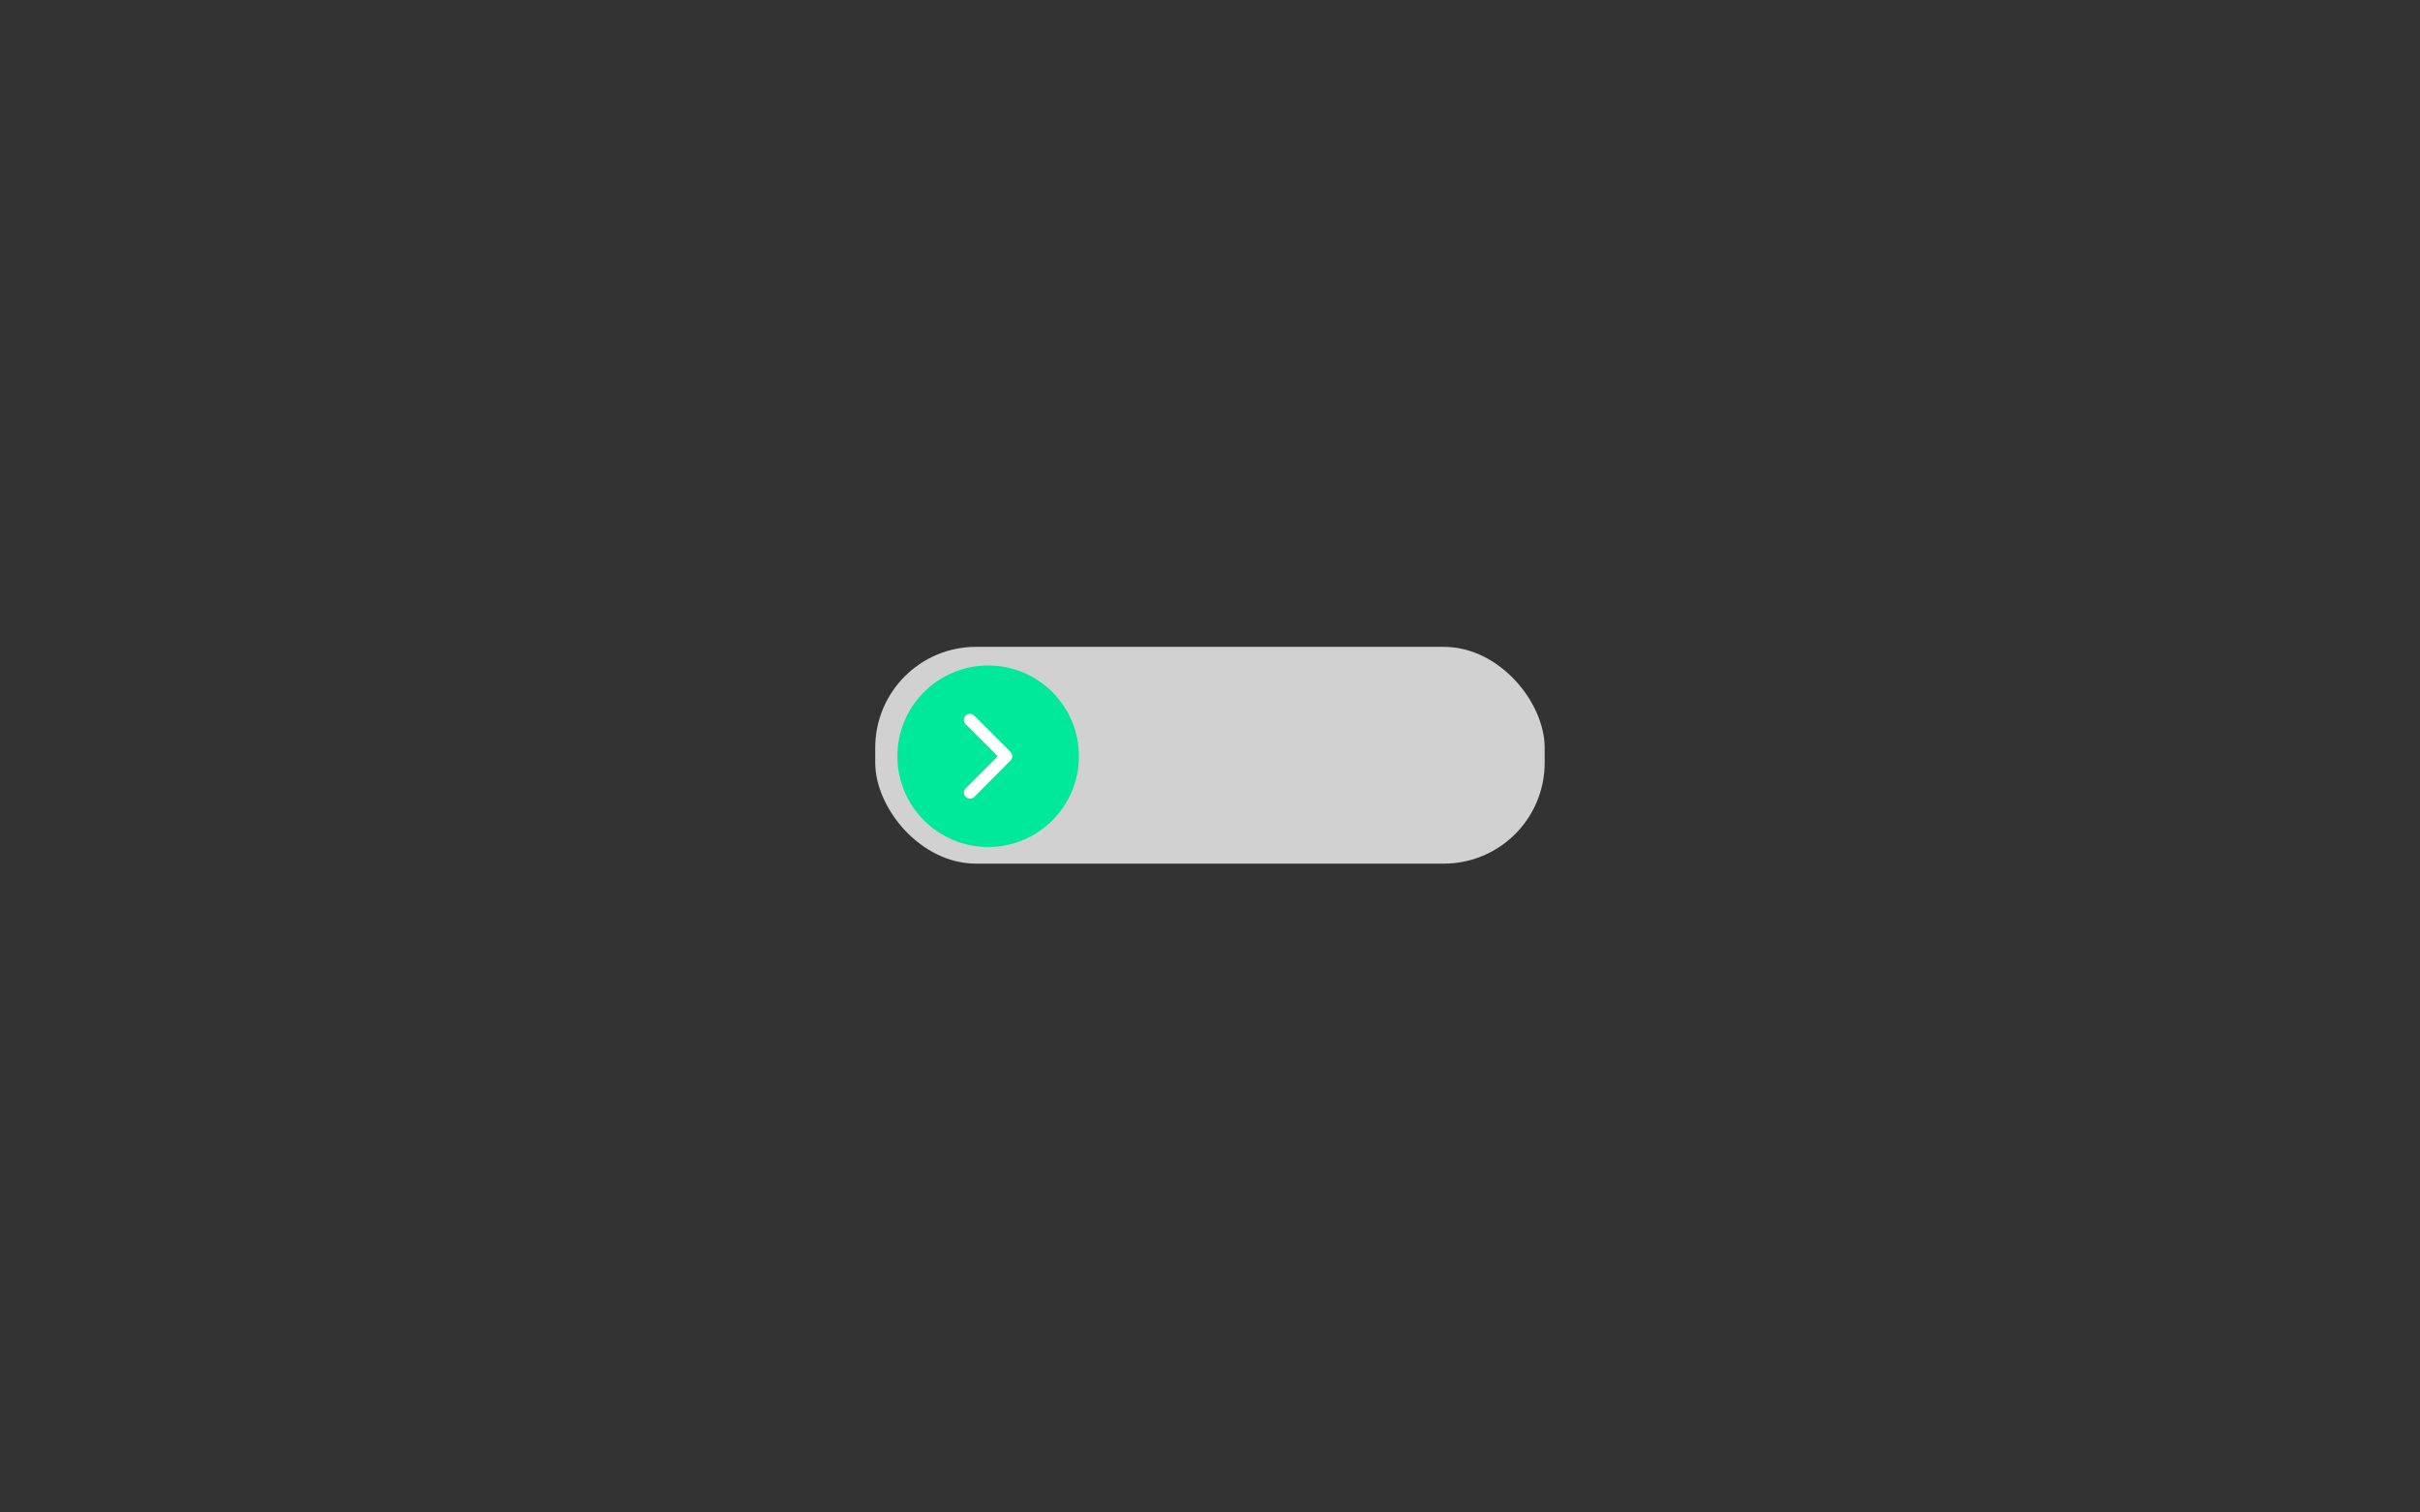 <?xml version="1.0" encoding="UTF-8"?><svg id="Lag_1" xmlns="http://www.w3.org/2000/svg" viewBox="0 0 240 150"><rect x="0" y="0" width="240" height="150" fill="#333333" stroke="none"/><defs><style>.cls-1{fill:#00e89a;}.cls-2{fill:#fff;}.cls-3{fill:#d1d1d1;}</style></defs><rect class="cls-3" x="86.8" y="64.15" width="66.39" height="21.5" rx="10" ry="10"/><g><circle class="cls-1" cx="98" cy="75" r="9"/><path id="Icon_ionic-ios-arrow-forward" class="cls-2" d="M98.95,75l-3.18-3.18c-.23-.23-.24-.61,0-.85,0,0,0,0,0,0,.24-.23,.61-.23,.85,0l3.6,3.6c.23,.23,.23,.59,.02,.83l-3.62,3.63c-.23,.23-.61,.24-.85,0-.23-.23-.24-.61,0-.85l3.18-3.18Z"/></g></svg>